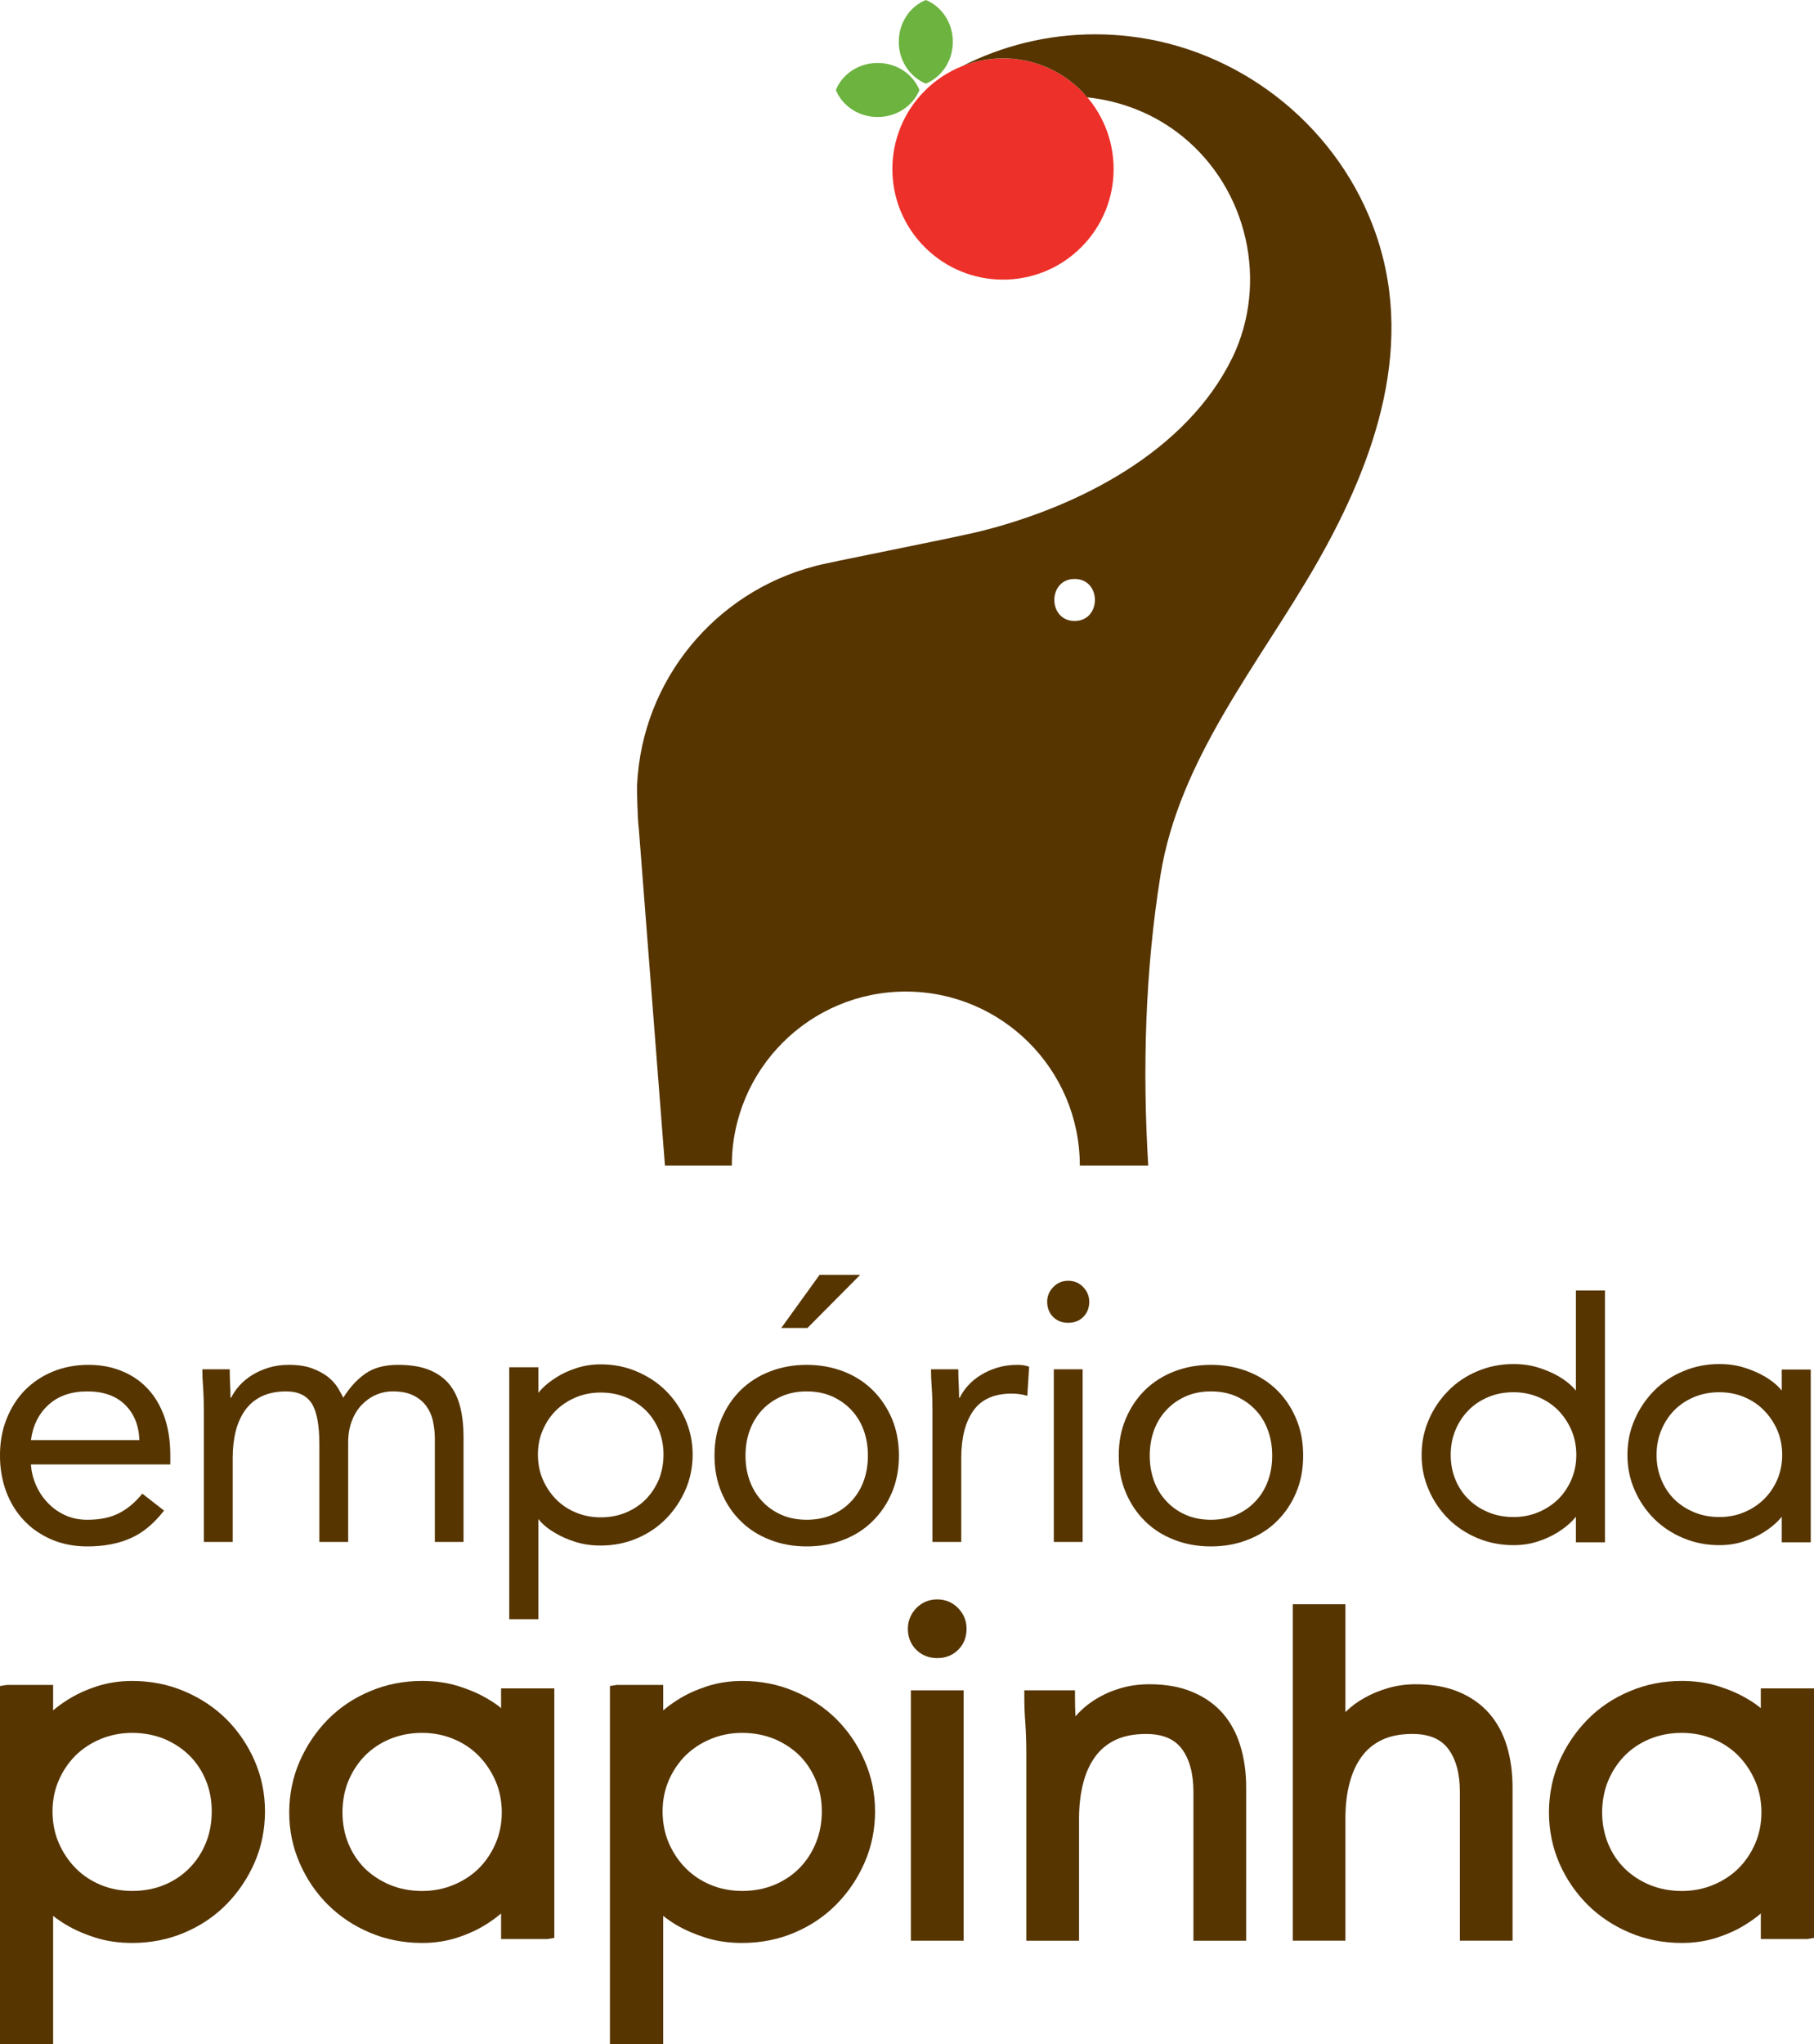 <?xml version="1.0" encoding="utf-8"?>
<!-- Generator: Adobe Illustrator 16.0.0, SVG Export Plug-In . SVG Version: 6.00 Build 0)  -->
<!DOCTYPE svg PUBLIC "-//W3C//DTD SVG 1.1//EN" "http://www.w3.org/Graphics/SVG/1.1/DTD/svg11.dtd">
<svg version="1.1" id="Layer_1" xmlns="http://www.w3.org/2000/svg" xmlns:xlink="http://www.w3.org/1999/xlink" x="0px" y="0px"
	 width="150px" height="168.963px" viewBox="0 0 150 168.963" enable-background="new 0 0 150 168.963" xml:space="preserve">
<g>
	<g>
		<g>
			<path fill="#563500" d="M13.565,124.867c-0.853,1.094-1.782,1.865-2.8,2.299c-1.019,0.445-2.197,0.664-3.54,0.664
				c-1.123,0-2.125-0.205-3.024-0.598c-0.89-0.395-1.654-0.934-2.27-1.605c-0.619-0.666-1.1-1.463-1.437-2.373
				c-0.33-0.92-0.496-1.891-0.496-2.93c0-1.096,0.176-2.107,0.548-3.039c0.367-0.918,0.869-1.713,1.52-2.377
				c0.651-0.654,1.426-1.174,2.32-1.539c0.894-0.361,1.871-0.549,2.924-0.549c0.999,0,1.918,0.166,2.747,0.508
				c0.835,0.336,1.549,0.816,2.154,1.463c0.6,0.635,1.06,1.422,1.386,2.34c0.324,0.936,0.485,1.984,0.485,3.164v0.758H2.559
				c0.036,0.613,0.187,1.199,0.439,1.76c0.252,0.557,0.584,1.043,0.998,1.459c0.402,0.42,0.883,0.75,1.426,0.992
				c0.552,0.25,1.146,0.363,1.804,0.363c1.033,0,1.912-0.178,2.624-0.549c0.708-0.361,1.349-0.904,1.918-1.611L13.565,124.867z
				 M11.524,119.043c-0.041-1.219-0.438-2.195-1.189-2.93c-0.748-0.732-1.792-1.098-3.109-1.098c-1.325,0-2.394,0.365-3.205,1.098
				c-0.812,0.734-1.302,1.711-1.462,2.93H11.524z"/>
			<path fill="#563500" d="M16.857,116.572c0-0.65-0.021-1.26-0.057-1.828c-0.047-0.574-0.068-1.086-0.068-1.557h2.265
				c0,0.383,0.006,0.771,0.026,1.158c0.025,0.389,0.035,0.785,0.035,1.188h0.057c0.171-0.344,0.395-0.676,0.688-1.002
				c0.299-0.326,0.646-0.621,1.049-0.867c0.413-0.26,0.868-0.455,1.38-0.615c0.511-0.154,1.054-0.229,1.644-0.229
				c0.774,0,1.415,0.098,1.938,0.291c0.522,0.195,0.944,0.428,1.297,0.697c0.341,0.279,0.615,0.574,0.812,0.889
				c0.186,0.314,0.346,0.594,0.465,0.836c0.533-0.852,1.147-1.518,1.835-1.994c0.688-0.48,1.588-0.719,2.683-0.719
				c1.018,0,1.87,0.135,2.563,0.408c0.692,0.279,1.25,0.672,1.678,1.189c0.424,0.523,0.729,1.154,0.91,1.896
				c0.186,0.744,0.274,1.57,0.274,2.486v8.66h-2.373v-8.543c0-0.484-0.056-0.965-0.155-1.43c-0.096-0.471-0.283-0.883-0.547-1.25
				s-0.626-0.666-1.07-0.885c-0.444-0.223-1.013-0.338-1.705-0.338c-0.506,0-0.986,0.104-1.437,0.307
				c-0.444,0.201-0.832,0.492-1.173,0.848c-0.336,0.367-0.604,0.816-0.795,1.334c-0.192,0.518-0.285,1.09-0.285,1.725v8.232h-2.383
				v-8.082c0-1.586-0.211-2.709-0.635-3.373c-0.43-0.658-1.132-0.99-2.107-0.99c-0.776,0-1.438,0.137-2.002,0.396
				c-0.559,0.268-1.013,0.639-1.369,1.125c-0.361,0.496-0.62,1.07-0.796,1.74c-0.169,0.672-0.257,1.418-0.257,2.229v6.955h-2.384
				V116.572z"/>
			<path fill="#563500" d="M56.681,117.344c-0.398-0.9-0.931-1.691-1.607-2.367c-0.672-0.674-1.479-1.205-2.408-1.602
				c-0.925-0.398-1.923-0.596-2.993-0.596c-0.712,0-1.385,0.109-2.009,0.311c-0.619,0.201-1.179,0.455-1.66,0.766
				c-0.485,0.305-0.884,0.619-1.198,0.949c-0.12,0.121-0.208,0.229-0.29,0.336v-2.123h-2.407v0.072v3.758v16.996h2.407v-8.281
				c0.082,0.105,0.17,0.199,0.244,0.287c0.299,0.305,0.676,0.6,1.152,0.873c0.47,0.283,1.023,0.527,1.658,0.729
				c0.636,0.203,1.333,0.305,2.103,0.305c1.07,0,2.068-0.201,2.993-0.594c0.93-0.393,1.736-0.936,2.408-1.623
				c0.677-0.688,1.209-1.484,1.607-2.387c0.392-0.9,0.594-1.875,0.594-2.926C57.274,119.215,57.072,118.248,56.681,117.344z
				 M54.49,122.279c-0.266,0.621-0.615,1.166-1.076,1.643c-0.46,0.465-1.008,0.836-1.64,1.1c-0.639,0.27-1.342,0.404-2.103,0.404
				c-0.739,0-1.431-0.135-2.067-0.404c-0.635-0.264-1.182-0.635-1.637-1.1c-0.461-0.477-0.827-1.021-1.09-1.643
				c-0.27-0.631-0.398-1.314-0.398-2.053c0-0.709,0.129-1.375,0.398-1.998c0.263-0.629,0.629-1.17,1.09-1.631
				c0.455-0.453,1.002-0.814,1.637-1.084c0.637-0.268,1.328-0.404,2.067-0.404c0.761,0,1.464,0.137,2.103,0.404
				c0.632,0.27,1.18,0.631,1.64,1.084c0.461,0.461,0.811,1.002,1.076,1.631c0.246,0.623,0.376,1.289,0.376,1.998
				C54.866,120.965,54.736,121.648,54.49,122.279z"/>
			<path fill="#563500" d="M59.083,120.324c0-1.115,0.19-2.135,0.579-3.049c0.387-0.914,0.914-1.703,1.587-2.367
				c0.671-0.654,1.472-1.174,2.413-1.539c0.931-0.361,1.947-0.549,3.044-0.549c1.094,0,2.113,0.188,3.053,0.549
				c0.937,0.365,1.736,0.885,2.403,1.539c0.672,0.664,1.2,1.453,1.593,2.367c0.383,0.914,0.578,1.934,0.578,3.049
				c0,1.117-0.195,2.135-0.578,3.049c-0.393,0.916-0.921,1.705-1.593,2.361c-0.667,0.668-1.467,1.18-2.403,1.545
				c-0.939,0.367-1.959,0.551-3.053,0.551c-1.097,0-2.113-0.184-3.044-0.551c-0.941-0.365-1.742-0.877-2.413-1.545
				c-0.673-0.656-1.2-1.445-1.587-2.361C59.273,122.459,59.083,121.441,59.083,120.324z M61.646,120.324
				c0,0.756,0.114,1.447,0.351,2.09c0.233,0.639,0.575,1.197,1.018,1.674c0.445,0.48,0.984,0.857,1.604,1.131
				c0.62,0.273,1.318,0.408,2.088,0.408c0.775,0,1.473-0.135,2.093-0.408s1.151-0.65,1.603-1.131
				c0.444-0.477,0.784-1.035,1.018-1.674c0.232-0.643,0.347-1.334,0.347-2.09c0-0.748-0.114-1.445-0.347-2.094
				c-0.233-0.639-0.573-1.197-1.018-1.674c-0.451-0.479-0.982-0.852-1.603-1.131c-0.62-0.273-1.317-0.41-2.093-0.41
				c-0.77,0-1.468,0.137-2.088,0.41c-0.619,0.279-1.158,0.652-1.604,1.131c-0.442,0.477-0.784,1.035-1.018,1.674
				C61.761,118.879,61.646,119.576,61.646,120.324z M67.771,105.381h3.358l-4.361,4.391h-2.164L67.771,105.381z"/>
			<path fill="#563500" d="M77.104,116.572c0-0.65-0.017-1.26-0.057-1.828c-0.042-0.574-0.062-1.086-0.062-1.557h2.258
				c0,0.383,0.01,0.771,0.03,1.158c0.021,0.389,0.032,0.785,0.032,1.188h0.061c0.162-0.344,0.383-0.676,0.684-1.002
				c0.295-0.326,0.646-0.621,1.053-0.867c0.408-0.26,0.865-0.455,1.375-0.615c0.501-0.154,1.055-0.229,1.644-0.229
				c0.16,0,0.321,0.012,0.484,0.031c0.167,0.021,0.328,0.062,0.493,0.125l-0.15,2.404c-0.413-0.121-0.837-0.182-1.286-0.182
				c-1.464,0-2.521,0.475-3.184,1.42c-0.661,0.941-0.992,2.242-0.992,3.887v6.955h-2.383V116.572z"/>
			<path fill="#563500" d="M86.591,107.604c0-0.467,0.167-0.869,0.507-1.215c0.331-0.348,0.744-0.518,1.23-0.518
				c0.49,0,0.905,0.17,1.239,0.518c0.331,0.346,0.502,0.748,0.502,1.215c0,0.51-0.164,0.924-0.491,1.254
				c-0.32,0.326-0.743,0.486-1.25,0.486s-0.921-0.16-1.251-0.486C86.758,108.527,86.591,108.113,86.591,107.604z M87.139,113.188
				h2.384v14.273h-2.384V113.188z"/>
			<path fill="#563500" d="M92.509,120.324c0-1.115,0.191-2.135,0.582-3.049c0.385-0.914,0.916-1.703,1.583-2.367
				c0.672-0.654,1.473-1.174,2.414-1.539c0.929-0.361,1.949-0.549,3.048-0.549c1.097,0,2.113,0.188,3.044,0.549
				c0.941,0.365,1.742,0.885,2.413,1.539c0.672,0.664,1.2,1.453,1.586,2.367c0.389,0.914,0.58,1.934,0.58,3.049
				c0,1.117-0.191,2.135-0.58,3.049c-0.386,0.916-0.914,1.705-1.586,2.361c-0.671,0.668-1.472,1.18-2.413,1.545
				c-0.931,0.367-1.947,0.551-3.044,0.551c-1.099,0-2.119-0.184-3.048-0.551c-0.941-0.365-1.742-0.877-2.414-1.545
				c-0.667-0.656-1.198-1.445-1.583-2.361C92.7,122.459,92.509,121.441,92.509,120.324z M95.072,120.324
				c0,0.756,0.118,1.447,0.351,2.09c0.233,0.639,0.574,1.197,1.023,1.674c0.445,0.48,0.977,0.857,1.597,1.131
				s1.318,0.408,2.093,0.408c0.775,0,1.469-0.135,2.088-0.408c0.62-0.273,1.152-0.65,1.602-1.131
				c0.449-0.477,0.787-1.035,1.02-1.674c0.236-0.643,0.351-1.334,0.351-2.09c0-0.748-0.114-1.445-0.351-2.094
				c-0.232-0.639-0.57-1.197-1.02-1.674c-0.449-0.479-0.981-0.852-1.602-1.131c-0.619-0.273-1.312-0.41-2.088-0.41
				c-0.774,0-1.473,0.137-2.093,0.41c-0.62,0.279-1.151,0.652-1.597,1.131c-0.449,0.477-0.79,1.035-1.023,1.674
				C95.19,118.879,95.072,119.576,95.072,120.324z"/>
		</g>
		<g>
			<path fill="#563500" d="M118.146,123.162c0.388,0.904,0.932,1.695,1.602,2.371c0.673,0.674,1.479,1.209,2.409,1.604
				c0.93,0.391,1.932,0.588,2.996,0.588c0.713,0,1.386-0.1,2.007-0.305c0.624-0.199,1.172-0.455,1.657-0.76
				c0.486-0.305,0.884-0.623,1.205-0.955c0.113-0.119,0.207-0.23,0.289-0.33v2.115h2.403v-0.07v-3.762v-16.986h-2.403v8.27
				c-0.088-0.102-0.176-0.197-0.249-0.273c-0.299-0.307-0.676-0.602-1.146-0.879c-0.475-0.281-1.028-0.523-1.658-0.725
				c-0.636-0.207-1.339-0.311-2.104-0.311c-1.064,0-2.066,0.201-2.996,0.596c-0.931,0.393-1.736,0.934-2.409,1.623
				c-0.67,0.686-1.214,1.477-1.602,2.387c-0.397,0.902-0.594,1.881-0.594,2.918C117.552,121.297,117.748,122.258,118.146,123.162z
				 M120.342,118.236c0.253-0.619,0.61-1.168,1.07-1.641c0.454-0.473,1.003-0.838,1.642-1.107c0.637-0.27,1.334-0.404,2.099-0.404
				c0.739,0,1.427,0.135,2.062,0.404c0.637,0.27,1.185,0.635,1.649,1.107c0.455,0.473,0.816,1.021,1.085,1.641
				c0.265,0.625,0.397,1.309,0.397,2.041c0,0.715-0.133,1.381-0.397,2.012c-0.269,0.625-0.63,1.164-1.085,1.623
				c-0.465,0.455-1.013,0.82-1.649,1.086c-0.635,0.271-1.322,0.402-2.062,0.402c-0.765,0-1.462-0.131-2.099-0.402
				c-0.639-0.266-1.188-0.631-1.642-1.086c-0.46-0.459-0.817-0.998-1.07-1.623c-0.258-0.631-0.383-1.297-0.383-2.012
				C119.959,119.545,120.084,118.861,120.342,118.236z"/>
			<path fill="#563500" d="M135.163,123.162c0.393,0.904,0.93,1.695,1.602,2.371c0.678,0.674,1.479,1.209,2.414,1.604
				c0.93,0.391,1.927,0.588,2.998,0.588c0.713,0,1.374-0.1,1.998-0.305c0.633-0.199,1.184-0.455,1.665-0.76
				c0.485-0.305,0.884-0.623,1.204-0.955c0.113-0.119,0.207-0.23,0.288-0.33v2.115h2.399v-0.07v-3.762v-10.449h-2.399v1.732
				c-0.087-0.102-0.175-0.197-0.246-0.273c-0.295-0.307-0.678-0.602-1.148-0.879c-0.47-0.281-1.029-0.523-1.663-0.725
				c-0.636-0.207-1.339-0.311-2.098-0.311c-1.071,0-2.068,0.201-2.998,0.596c-0.936,0.393-1.736,0.934-2.414,1.623
				c-0.672,0.686-1.209,1.477-1.602,2.387c-0.397,0.902-0.59,1.881-0.59,2.918C134.573,121.297,134.766,122.258,135.163,123.162z
				 M137.366,118.236c0.251-0.619,0.608-1.168,1.059-1.641c0.46-0.473,1.012-0.838,1.647-1.107c0.642-0.27,1.339-0.404,2.104-0.404
				c0.738,0,1.426,0.135,2.062,0.404s1.183,0.635,1.637,1.107c0.466,0.473,0.827,1.021,1.098,1.641
				c0.264,0.625,0.397,1.309,0.397,2.041c0,0.715-0.134,1.381-0.397,2.012c-0.271,0.625-0.632,1.164-1.098,1.623
				c-0.454,0.455-1.001,0.82-1.637,1.086c-0.636,0.271-1.323,0.402-2.062,0.402c-0.766,0-1.463-0.131-2.104-0.402
				c-0.636-0.266-1.188-0.631-1.647-1.086c-0.45-0.459-0.808-0.998-1.059-1.623c-0.26-0.631-0.384-1.297-0.384-2.012
				C136.982,119.545,137.106,118.861,137.366,118.236z"/>
		</g>
		<g>
			<g>
				<rect x="75.32" y="139.725" fill="#563500" width="4.362" height="20.697"/>
				<path fill="#563500" d="M77.501,137.062c0.704,0,1.282-0.238,1.736-0.693c0.459-0.453,0.688-1.037,0.688-1.734
					c0-0.652-0.232-1.227-0.697-1.707c-0.465-0.473-1.045-0.719-1.727-0.719s-1.261,0.246-1.732,0.719
					c-0.458,0.48-0.697,1.055-0.697,1.707c0,0.697,0.239,1.281,0.688,1.732C76.22,136.824,76.804,137.062,77.501,137.062z"/>
			</g>
			<path fill="#563500" d="M101.112,141.627c-0.666-0.762-1.525-1.357-2.526-1.773c-1.001-0.424-2.19-0.631-3.54-0.631
				c-0.862,0-1.675,0.113-2.418,0.336c-0.751,0.227-1.427,0.529-2.02,0.9c-0.602,0.371-1.129,0.807-1.562,1.291
				c-0.035,0.041-0.078,0.082-0.113,0.125l-0.006-0.043c-0.025-0.521-0.036-1.037-0.036-1.562v-0.545h-4.189v0.545
				c0,0.664,0.024,1.398,0.085,2.178c0.053,0.76,0.08,1.592,0.08,2.475v15.5h4.36v-10.104c0-1.061,0.115-2.035,0.341-2.914
				c0.213-0.848,0.549-1.588,0.999-2.201c0.428-0.596,0.991-1.055,1.678-1.381c0.684-0.326,1.536-0.49,2.512-0.49
				c1.36,0,2.332,0.396,2.952,1.209c0.646,0.848,0.976,2.047,0.976,3.561v12.32h4.362V147.77c0-1.213-0.15-2.359-0.467-3.4
				C102.266,143.299,101.769,142.387,101.112,141.627z"/>
			<path fill="#563500" d="M123.138,141.627c-0.666-0.756-1.514-1.357-2.521-1.773c-1.003-0.424-2.197-0.631-3.546-0.631
				c-0.801,0-1.571,0.104-2.284,0.314c-0.713,0.207-1.363,0.477-1.943,0.803c-0.583,0.32-1.085,0.697-1.514,1.109
				c-0.025,0.027-0.053,0.051-0.078,0.078v-8.918h-4.354v27.812h4.354v-10.104c0-1.061,0.109-2.043,0.342-2.914
				c0.217-0.848,0.554-1.588,1.004-2.201c0.429-0.596,0.997-1.055,1.674-1.381c0.692-0.326,1.535-0.49,2.506-0.49
				c1.369,0,2.335,0.396,2.96,1.209c0.646,0.848,0.979,2.041,0.979,3.561v12.32h4.356V147.77c0-1.219-0.15-2.367-0.46-3.4
				C124.296,143.299,123.799,142.387,123.138,141.627z"/>
			<path fill="#563500" d="M69.182,142.127c-0.978-0.973-2.146-1.752-3.479-2.318c-1.344-0.576-2.797-0.859-4.336-0.859
				c-1.028,0-2.016,0.15-2.92,0.445c-0.899,0.299-1.71,0.666-2.402,1.109c-0.449,0.283-0.848,0.578-1.205,0.879v-2.102h-3.854
				l-0.55,0.088v29.594h4.403v-10.598c0.316,0.258,0.684,0.512,1.081,0.75c0.682,0.402,1.488,0.758,2.396,1.047
				c0.926,0.301,1.953,0.445,3.05,0.445c1.539,0,2.992-0.283,4.336-0.857c1.333-0.564,2.506-1.354,3.479-2.352
				c0.971-0.988,1.752-2.146,2.313-3.441c0.575-1.303,0.865-2.73,0.865-4.232c0-1.469-0.29-2.873-0.865-4.176
				C70.934,144.25,70.152,143.104,69.182,142.127z M61.367,156.309c-0.935,0-1.813-0.172-2.615-0.508
				c-0.807-0.336-1.499-0.807-2.077-1.396c-0.578-0.586-1.043-1.295-1.385-2.086c-0.331-0.785-0.501-1.658-0.501-2.594
				c0-0.9,0.17-1.752,0.501-2.537c0.342-0.791,0.807-1.482,1.379-2.059c0.58-0.572,1.276-1.037,2.083-1.373
				c0.802-0.336,1.681-0.514,2.615-0.514c0.972,0,1.871,0.178,2.677,0.508c0.801,0.342,1.504,0.807,2.084,1.379
				c0.566,0.576,1.021,1.268,1.342,2.053c0.321,0.785,0.486,1.637,0.486,2.543c0,0.939-0.165,1.814-0.486,2.598
				c-0.32,0.793-0.775,1.496-1.348,2.082c-0.578,0.59-1.282,1.061-2.078,1.396C63.238,156.137,62.339,156.309,61.367,156.309z"/>
			<path fill="#563500" d="M18.739,142.127c-0.978-0.973-2.149-1.752-3.479-2.318c-1.344-0.576-2.802-0.859-4.331-0.859
				c-1.034,0-2.015,0.15-2.924,0.445c-0.899,0.293-1.71,0.666-2.403,1.109c-0.449,0.283-0.859,0.578-1.21,0.879v-2.102H0.543
				L0,139.369v29.594h4.393v-10.598c0.316,0.258,0.688,0.512,1.091,0.75c0.677,0.402,1.478,0.758,2.393,1.047
				c0.924,0.301,1.958,0.445,3.053,0.445c1.529,0,2.987-0.283,4.331-0.857c1.329-0.564,2.506-1.354,3.479-2.352
				c0.971-0.988,1.747-2.146,2.314-3.441c0.568-1.303,0.858-2.73,0.858-4.232c0-1.463-0.29-2.873-0.858-4.182
				C20.486,144.246,19.705,143.1,18.739,142.127z M10.93,156.309c-0.935,0-1.818-0.172-2.625-0.508
				c-0.8-0.336-1.499-0.807-2.071-1.396c-0.579-0.592-1.045-1.295-1.385-2.086c-0.336-0.785-0.508-1.658-0.508-2.594
				c0-0.9,0.171-1.752,0.508-2.537c0.34-0.791,0.807-1.482,1.379-2.059c0.574-0.572,1.277-1.037,2.077-1.373
				c0.807-0.336,1.69-0.514,2.625-0.514c0.967,0,1.867,0.178,2.672,0.508c0.801,0.342,1.504,0.807,2.078,1.379
				c0.573,0.576,1.028,1.268,1.35,2.053c0.319,0.785,0.479,1.637,0.479,2.543c0,0.939-0.16,1.814-0.479,2.598
				c-0.321,0.793-0.776,1.496-1.354,2.082c-0.574,0.59-1.272,1.061-2.073,1.396C12.797,156.137,11.896,156.309,10.93,156.309z"/>
			<path fill="#563500" d="M41.436,141.197c-0.31-0.264-0.684-0.518-1.086-0.75c-0.677-0.412-1.487-0.764-2.393-1.053
				c-0.93-0.295-1.952-0.445-3.054-0.445c-1.535,0-2.986,0.283-4.33,0.863c-1.338,0.562-2.506,1.348-3.483,2.346
				c-0.967,0.988-1.742,2.145-2.31,3.438c-0.57,1.309-0.864,2.734-0.864,4.232c0,1.473,0.294,2.877,0.864,4.182
				c0.567,1.297,1.343,2.449,2.32,3.42c0.972,0.971,2.135,1.756,3.473,2.32c1.344,0.574,2.795,0.857,4.33,0.857
				c1.028,0,2.021-0.145,2.927-0.445c0.892-0.293,1.703-0.664,2.4-1.111c0.45-0.283,0.848-0.578,1.205-0.879v2.111h3.855
				l0.547-0.096v-20.623h-4.402V141.197z M28.319,149.828c0-0.936,0.16-1.811,0.481-2.596c0.324-0.783,0.78-1.486,1.354-2.08
				c0.578-0.59,1.276-1.061,2.077-1.396c0.807-0.336,1.702-0.514,2.672-0.514c0.936,0,1.819,0.178,2.62,0.514
				c0.807,0.336,1.499,0.807,2.077,1.396c0.578,0.594,1.044,1.299,1.386,2.09c0.336,0.781,0.506,1.654,0.506,2.586
				c0,0.904-0.17,1.752-0.506,2.541c-0.342,0.787-0.801,1.48-1.381,2.062c-0.573,0.568-1.275,1.033-2.082,1.369
				c-0.801,0.336-1.685,0.512-2.62,0.512c-0.97,0-1.865-0.176-2.672-0.512c-0.801-0.336-1.499-0.801-2.083-1.369
				c-0.567-0.574-1.023-1.266-1.348-2.051C28.479,151.584,28.319,150.732,28.319,149.828z"/>
			<path fill="#563500" d="M145.602,139.564v1.633c-0.32-0.264-0.682-0.518-1.084-0.75c-0.683-0.412-1.489-0.764-2.398-1.053
				c-0.926-0.295-1.949-0.445-3.05-0.445c-1.529,0-2.986,0.283-4.33,0.863c-1.338,0.562-2.511,1.348-3.482,2.346
				c-0.967,0.988-1.752,2.145-2.32,3.441c-0.563,1.307-0.854,2.73-0.854,4.229c0,1.473,0.29,2.873,0.854,4.182
				c0.568,1.297,1.354,2.449,2.324,3.42c0.968,0.971,2.145,1.756,3.479,2.32c1.344,0.574,2.801,0.857,4.33,0.857
				c1.035,0,2.016-0.145,2.92-0.445c0.905-0.299,1.716-0.664,2.402-1.111c0.451-0.283,0.855-0.572,1.21-0.879v2.111h3.849
				l0.55-0.096v-20.623H145.602z M132.481,149.828c0-0.936,0.165-1.811,0.486-2.596c0.32-0.783,0.779-1.486,1.353-2.08
				c0.573-0.59,1.272-1.061,2.072-1.396c0.811-0.336,1.706-0.514,2.677-0.514c0.936,0,1.813,0.178,2.62,0.514
				c0.802,0.336,1.499,0.807,2.077,1.396c0.575,0.594,1.041,1.299,1.381,2.09c0.335,0.781,0.506,1.654,0.506,2.586
				c0,0.904-0.171,1.752-0.506,2.541c-0.34,0.787-0.802,1.48-1.381,2.062c-0.572,0.568-1.275,1.033-2.077,1.369
				c-0.807,0.336-1.685,0.512-2.62,0.512c-0.966,0-1.866-0.176-2.677-0.512c-0.8-0.336-1.499-0.801-2.072-1.369
				c-0.579-0.574-1.032-1.266-1.353-2.051C132.646,151.584,132.481,150.732,132.481,149.828z"/>
		</g>
	</g>
	<polygon fill="#603A17" points="77.595,6.558 77.626,6.542 77.595,6.553 	"/>
	<g>
		<path fill="#6CB33F" d="M76.556,0c-1.303,0.526-2.236,1.869-2.236,3.457c0,1.581,0.934,2.92,2.236,3.457
			c1.303-0.536,2.233-1.876,2.233-3.457C78.789,1.869,77.858,0.526,76.556,0z"/>
		<path fill="#6CB33F" d="M69.118,7.441c0.527-1.309,1.872-2.237,3.453-2.237c1.586,0,2.925,0.929,3.458,2.237
			c-0.533,1.302-1.878,2.232-3.458,2.232C70.99,9.673,69.646,8.743,69.118,7.441z"/>
	</g>
	<path fill="#ED3029" d="M89.407,7.498c3.572,3.575,3.572,9.369,0,12.939c-3.569,3.57-9.363,3.57-12.934,0
		c-3.581-3.57-3.572-9.364,0-12.934C80.044,3.932,85.838,3.927,89.407,7.498z"/>
	<path fill="#563500" d="M113.474,18.535c-3.261-8.423-11.136-14.52-20.118-15.538c-0.93-0.108-1.865-0.16-2.812-0.16
		c-3.967,0-7.703,0.964-11.016,2.645c3.291-1.328,7.209-0.657,9.879,2.016c0.177,0.176,0.332,0.362,0.491,0.547
		c2.832,0.3,5.592,1.369,7.885,3.235c5.376,4.356,7.133,12.036,4.125,18.284h-0.004c-3.787,7.771-12.707,12.303-20.702,14.319
		c-2.409,0.609-13.221,2.692-13.855,2.925c-8.16,2.133-14.254,9.354-14.666,18.082c-0.021,0.195,0.03,2.826,0.148,3.674
		c0.569,7.406,2.156,27.781,2.156,27.781h5.53c0-7.941,6.443-14.381,14.387-14.381c7.942,0,14.388,6.439,14.388,14.381h5.658
		c-0.486-7.957-0.254-16.135,1.014-24.008c1.544-9.635,8.18-17.498,12.908-25.752C113.759,38.043,117.231,28.21,113.474,18.535z
		 M88.86,51.33c-2.232,0-2.238-3.472,0-3.472C91.098,47.858,91.098,51.33,88.86,51.33z"/>
</g>
</svg>
